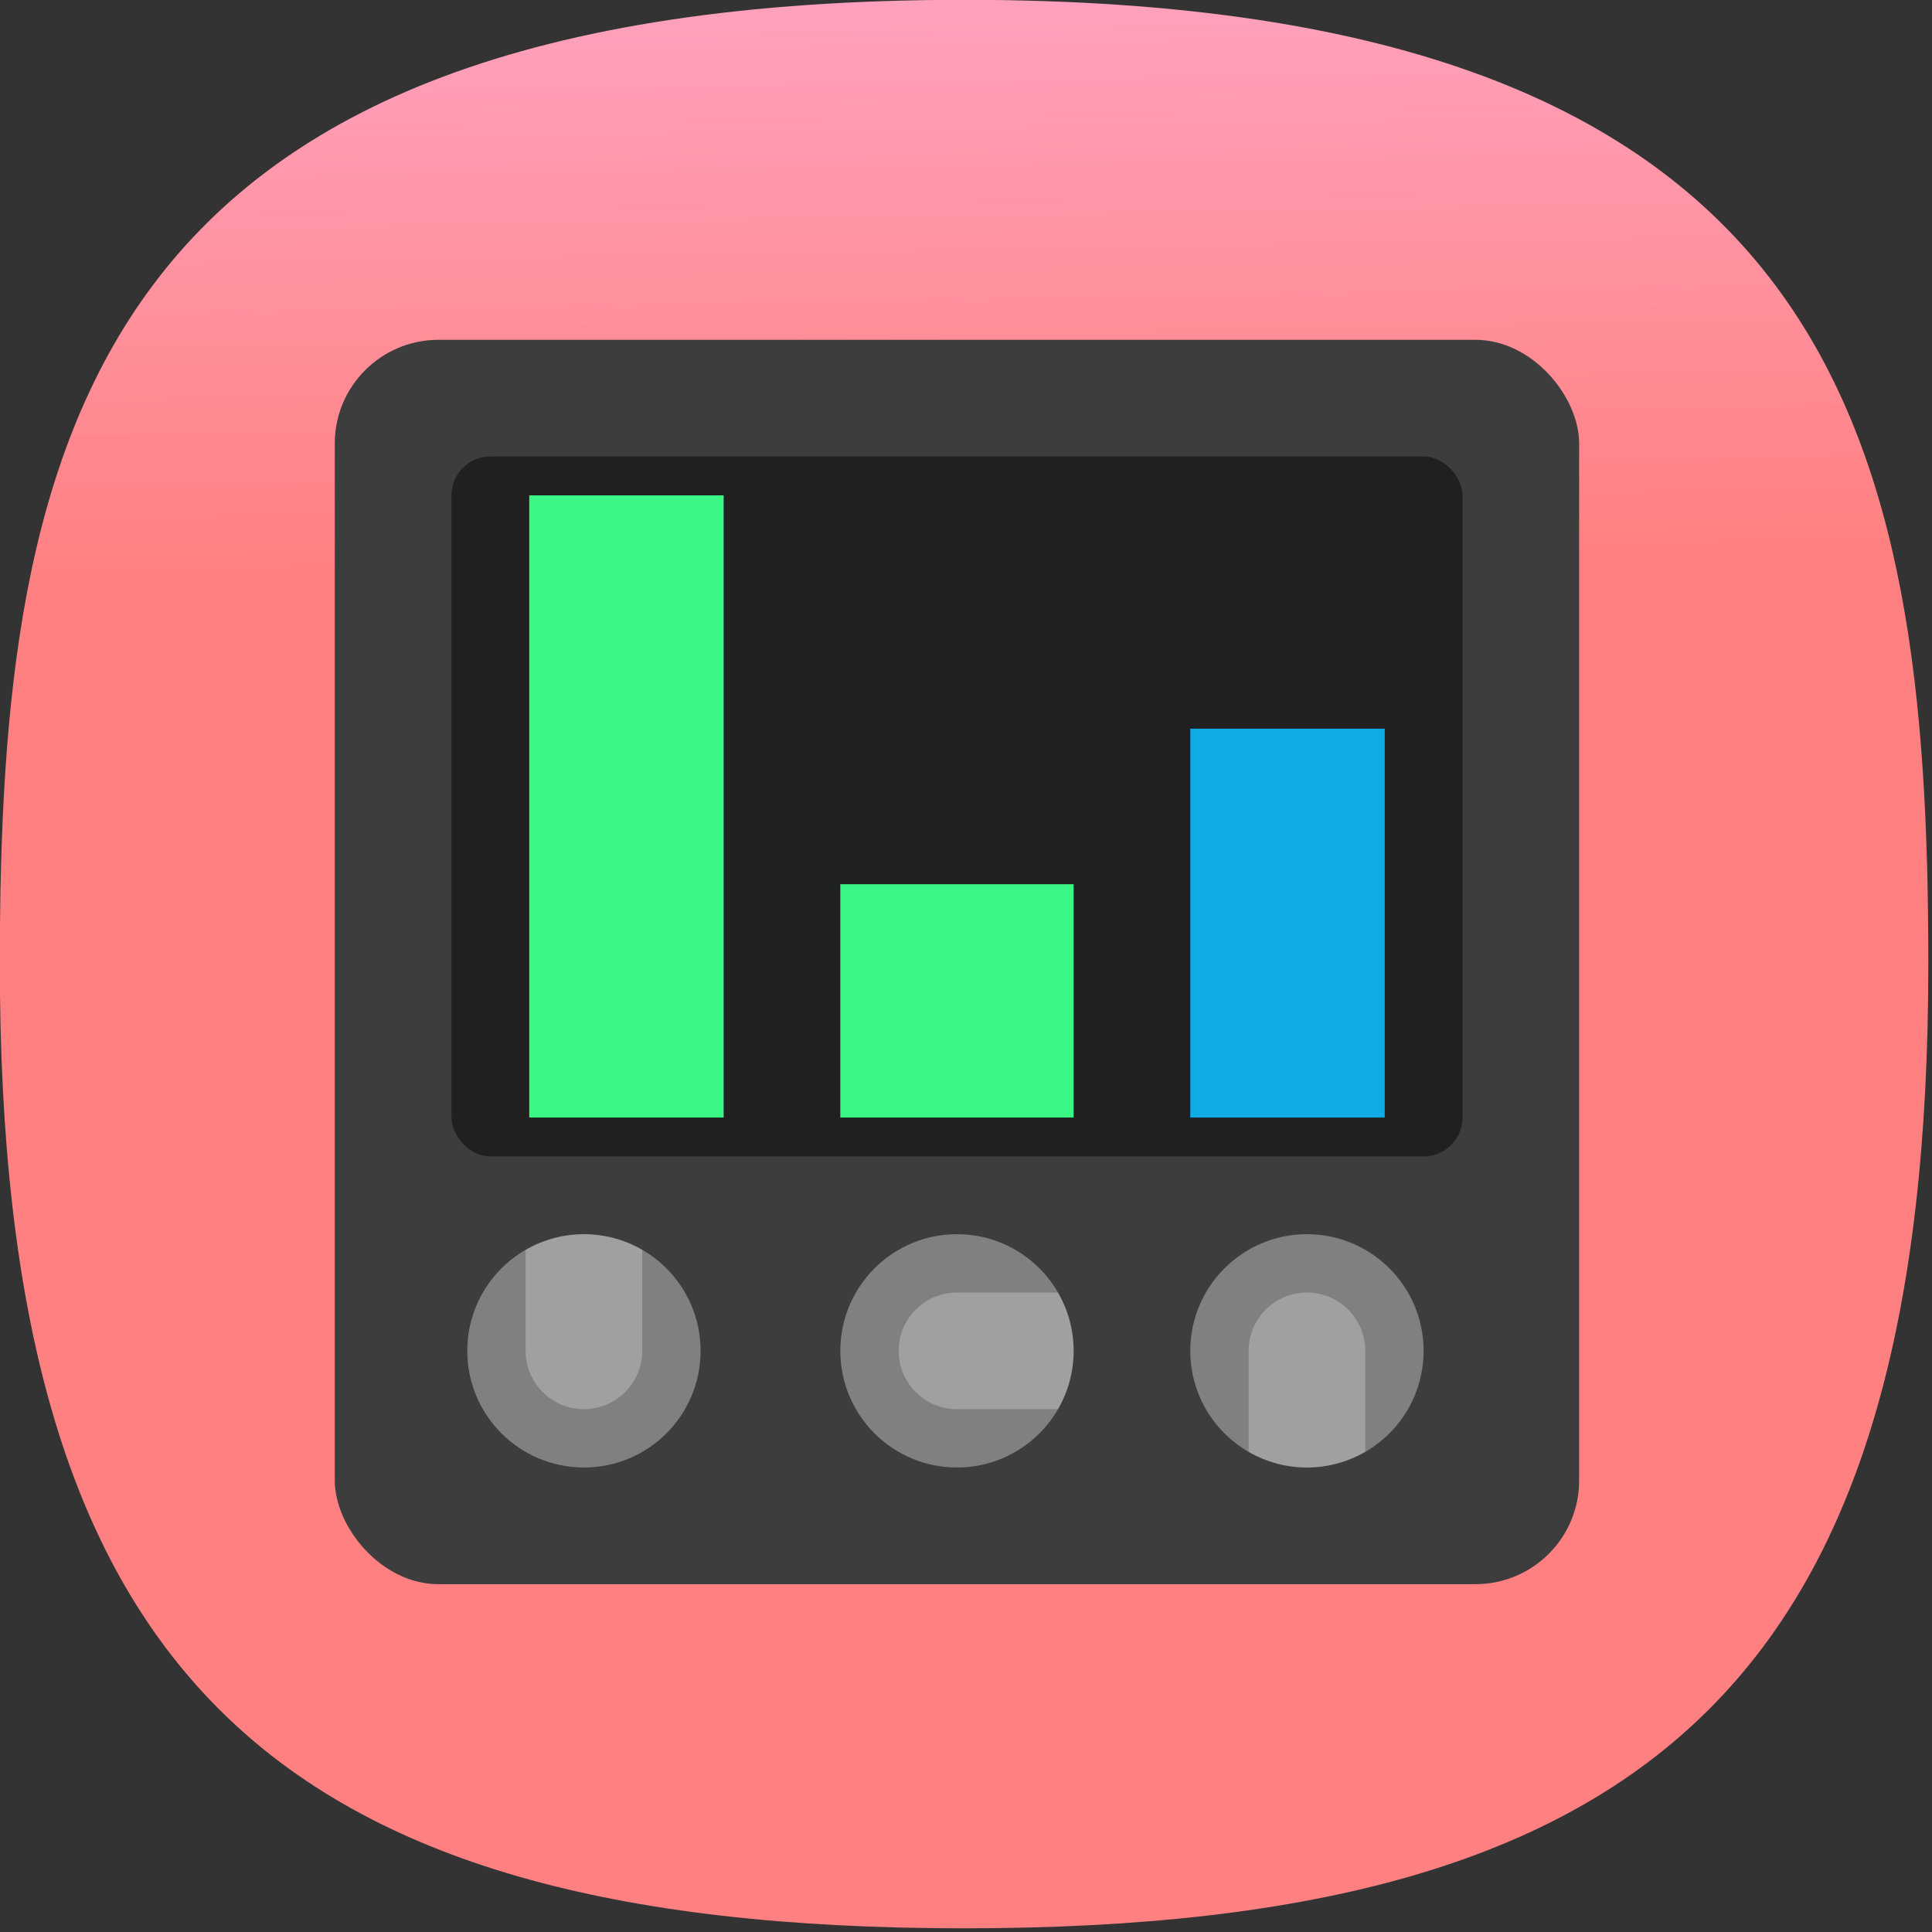 <?xml version="1.0" encoding="UTF-8" standalone="no"?>
<svg
   width="22"
   height="22"
   viewBox="0 0 22 22"
   fill="none"
   version="1.1"
   id="svg11"
   sodipodi:docname="template-b.svg"
   xml:space="preserve"
   inkscape:export-filename="teste 2.svg"
   inkscape:export-xdpi="96"
   inkscape:export-ydpi="96"
   xmlns:inkscape="http://www.inkscape.org/namespaces/inkscape"
   xmlns:sodipodi="http://sodipodi.sourceforge.net/DTD/sodipodi-0.dtd"
   xmlns:xlink="http://www.w3.org/1999/xlink"
   xmlns="http://www.w3.org/2000/svg"
   xmlns:svg="http://www.w3.org/2000/svg"
   xmlns:sketch="http://www.bohemiancoding.com/sketch/ns"><rect x="0" y="0" width="22" height="22" fill="#333333" stroke="none"/><sodipodi:namedview
     id="namedview13"
     pagecolor="#ffffff"
     bordercolor="#000000"
     borderopacity="0.25"
     inkscape:showpageshadow="2"
     inkscape:pageopacity="0.0"
     inkscape:pagecheckerboard="0"
     inkscape:deskcolor="#d1d1d1"
     showgrid="false" /><defs
     id="defs9"><linearGradient
       inkscape:collect="always"
       id="linearGradient520"><stop
         style="stop-color:#ff8080;stop-opacity:1"
         offset="0"
         id="stop516" /><stop
         style="stop-color:#ffaacc;stop-opacity:1"
         offset="1"
         id="stop518" /></linearGradient><style
       type="text/css"
       id="current-color-scheme">
      .ColorScheme-Text {
        color:#31363b;
      }
      .ColorScheme-Background {
        color:#eff0f1;
      }
      .ColorScheme-Highlight {
        color:#3daee9;
      }
      .ColorScheme-ViewText {
        color:#31363b;
      }
      .ColorScheme-ViewBackground {
        color:#fcfcfc;
      }
      .ColorScheme-ViewHover {
        color:#93cee9;
      }
      .ColorScheme-ViewFocus{
        color:#3daee9;
      }
      .ColorScheme-ButtonText {
        color:#31363b;
      }
      .ColorScheme-ButtonBackground {
        color:#eff0f1;
      }
      .ColorScheme-ButtonHover {
        color:#93cee9;
      }
      .ColorScheme-ButtonFocus{
        color:#3daee9;
      }
      </style><style
       type="text/css"
       id="current-color-scheme-9">
      .ColorScheme-Text {
        color:#31363b;
      }
      .ColorScheme-Background {
        color:#eff0f1;
      }
      .ColorScheme-Highlight {
        color:#3daee9;
      }
      .ColorScheme-ViewText {
        color:#31363b;
      }
      .ColorScheme-ViewBackground {
        color:#fcfcfc;
      }
      .ColorScheme-ViewHover {
        color:#93cee9;
      }
      .ColorScheme-ViewFocus{
        color:#3daee9;
      }
      .ColorScheme-ButtonText {
        color:#31363b;
      }
      .ColorScheme-ButtonBackground {
        color:#eff0f1;
      }
      .ColorScheme-ButtonHover {
        color:#93cee9;
      }
      .ColorScheme-ButtonFocus{
        color:#3daee9;
      }
      </style><style
       type="text/css"
       id="current-color-scheme-2">
      .ColorScheme-Text {
        color:#31363b;
      }
      .ColorScheme-Background {
        color:#eff0f1;
      }
      .ColorScheme-Highlight {
        color:#3daee9;
      }
      .ColorScheme-ViewText {
        color:#31363b;
      }
      .ColorScheme-ViewBackground {
        color:#fcfcfc;
      }
      .ColorScheme-ViewHover {
        color:#93cee9;
      }
      .ColorScheme-ViewFocus{
        color:#3daee9;
      }
      .ColorScheme-ButtonText {
        color:#31363b;
      }
      .ColorScheme-ButtonBackground {
        color:#eff0f1;
      }
      .ColorScheme-ButtonHover {
        color:#93cee9;
      }
      .ColorScheme-ButtonFocus{
        color:#3daee9;
      }
      </style><style
       type="text/css"
       id="current-color-scheme-3">
      .ColorScheme-Text {
        color:#31363b;
      }
      .ColorScheme-Background {
        color:#eff0f1;
      }
      .ColorScheme-Highlight {
        color:#3daee9;
      }
      .ColorScheme-ViewText {
        color:#31363b;
      }
      .ColorScheme-ViewBackground {
        color:#fcfcfc;
      }
      .ColorScheme-ViewHover {
        color:#93cee9;
      }
      .ColorScheme-ViewFocus{
        color:#3daee9;
      }
      .ColorScheme-ButtonText {
        color:#31363b;
      }
      .ColorScheme-ButtonBackground {
        color:#eff0f1;
      }
      .ColorScheme-ButtonHover {
        color:#93cee9;
      }
      .ColorScheme-ButtonFocus{
        color:#3daee9;
      }
      </style><style
       type="text/css"
       id="current-color-scheme-97">
      .ColorScheme-Text {
        color:#31363b;
      }
      .ColorScheme-Background {
        color:#eff0f1;
      }
      .ColorScheme-Highlight {
        color:#3daee9;
      }
      .ColorScheme-ViewText {
        color:#31363b;
      }
      .ColorScheme-ViewBackground {
        color:#fcfcfc;
      }
      .ColorScheme-ViewHover {
        color:#93cee9;
      }
      .ColorScheme-ViewFocus{
        color:#3daee9;
      }
      .ColorScheme-ButtonText {
        color:#31363b;
      }
      .ColorScheme-ButtonBackground {
        color:#eff0f1;
      }
      .ColorScheme-ButtonHover {
        color:#93cee9;
      }
      .ColorScheme-ButtonFocus{
        color:#3daee9;
      }
      </style><style
       type="text/css"
       id="current-color-scheme-7">
      .ColorScheme-Text {
        color:#31363b;
      }
      .ColorScheme-Background {
        color:#eff0f1;
      }
      .ColorScheme-Highlight {
        color:#3daee9;
      }
      .ColorScheme-ViewText {
        color:#31363b;
      }
      .ColorScheme-ViewBackground {
        color:#fcfcfc;
      }
      .ColorScheme-ViewHover {
        color:#93cee9;
      }
      .ColorScheme-ViewFocus{
        color:#3daee9;
      }
      .ColorScheme-ButtonText {
        color:#31363b;
      }
      .ColorScheme-ButtonBackground {
        color:#eff0f1;
      }
      .ColorScheme-ButtonHover {
        color:#93cee9;
      }
      .ColorScheme-ButtonFocus{
        color:#3daee9;
      }
      </style><style
       type="text/css"
       id="current-color-scheme-9-0">
      .ColorScheme-Text {
        color:#31363b;
      }
      .ColorScheme-Background {
        color:#eff0f1;
      }
      .ColorScheme-Highlight {
        color:#3daee9;
      }
      .ColorScheme-ViewText {
        color:#31363b;
      }
      .ColorScheme-ViewBackground {
        color:#fcfcfc;
      }
      .ColorScheme-ViewHover {
        color:#93cee9;
      }
      .ColorScheme-ViewFocus{
        color:#3daee9;
      }
      .ColorScheme-ButtonText {
        color:#31363b;
      }
      .ColorScheme-ButtonBackground {
        color:#eff0f1;
      }
      .ColorScheme-ButtonHover {
        color:#93cee9;
      }
      .ColorScheme-ButtonFocus{
        color:#3daee9;
      }
      </style><style
       type="text/css"
       id="current-color-scheme-2-9">
      .ColorScheme-Text {
        color:#31363b;
      }
      .ColorScheme-Background {
        color:#eff0f1;
      }
      .ColorScheme-Highlight {
        color:#3daee9;
      }
      .ColorScheme-ViewText {
        color:#31363b;
      }
      .ColorScheme-ViewBackground {
        color:#fcfcfc;
      }
      .ColorScheme-ViewHover {
        color:#93cee9;
      }
      .ColorScheme-ViewFocus{
        color:#3daee9;
      }
      .ColorScheme-ButtonText {
        color:#31363b;
      }
      .ColorScheme-ButtonBackground {
        color:#eff0f1;
      }
      .ColorScheme-ButtonHover {
        color:#93cee9;
      }
      .ColorScheme-ButtonFocus{
        color:#3daee9;
      }
      </style><style
       type="text/css"
       id="current-color-scheme-3-3">
      .ColorScheme-Text {
        color:#31363b;
      }
      .ColorScheme-Background {
        color:#eff0f1;
      }
      .ColorScheme-Highlight {
        color:#3daee9;
      }
      .ColorScheme-ViewText {
        color:#31363b;
      }
      .ColorScheme-ViewBackground {
        color:#fcfcfc;
      }
      .ColorScheme-ViewHover {
        color:#93cee9;
      }
      .ColorScheme-ViewFocus{
        color:#3daee9;
      }
      .ColorScheme-ButtonText {
        color:#31363b;
      }
      .ColorScheme-ButtonBackground {
        color:#eff0f1;
      }
      .ColorScheme-ButtonHover {
        color:#93cee9;
      }
      .ColorScheme-ButtonFocus{
        color:#3daee9;
      }
      </style><style
       type="text/css"
       id="current-color-scheme-97-6">
      .ColorScheme-Text {
        color:#31363b;
      }
      .ColorScheme-Background {
        color:#eff0f1;
      }
      .ColorScheme-Highlight {
        color:#3daee9;
      }
      .ColorScheme-ViewText {
        color:#31363b;
      }
      .ColorScheme-ViewBackground {
        color:#fcfcfc;
      }
      .ColorScheme-ViewHover {
        color:#93cee9;
      }
      .ColorScheme-ViewFocus{
        color:#3daee9;
      }
      .ColorScheme-ButtonText {
        color:#31363b;
      }
      .ColorScheme-ButtonBackground {
        color:#eff0f1;
      }
      .ColorScheme-ButtonHover {
        color:#93cee9;
      }
      .ColorScheme-ButtonFocus{
        color:#3daee9;
      }
      </style><style
       type="text/css"
       id="current-color-scheme-6">
      .ColorScheme-Text {
        color:#31363b;
      }
      .ColorScheme-Background {
        color:#eff0f1;
      }
      .ColorScheme-Highlight {
        color:#3daee9;
      }
      .ColorScheme-ViewText {
        color:#31363b;
      }
      .ColorScheme-ViewBackground {
        color:#fcfcfc;
      }
      .ColorScheme-ViewHover {
        color:#93cee9;
      }
      .ColorScheme-ViewFocus{
        color:#3daee9;
      }
      .ColorScheme-ButtonText {
        color:#31363b;
      }
      .ColorScheme-ButtonBackground {
        color:#eff0f1;
      }
      .ColorScheme-ButtonHover {
        color:#93cee9;
      }
      .ColorScheme-ButtonFocus{
        color:#3daee9;
      }
      </style><linearGradient
       inkscape:collect="always"
       xlink:href="#linearGradient520"
       id="linearGradient522"
       x1="12.296"
       y1="32"
       x2="11.721"
       y2="-1.151"
       gradientUnits="userSpaceOnUse" /><linearGradient
       inkscape:collect="always"
       xlink:href="#linearGradient520"
       id="linearGradient1120"
       gradientUnits="userSpaceOnUse"
       x1="12.296"
       y1="32"
       x2="11.721"
       y2="-1.151" /><linearGradient
       inkscape:collect="always"
       xlink:href="#linearGradient520"
       id="linearGradient1122"
       gradientUnits="userSpaceOnUse"
       x1="12.296"
       y1="32"
       x2="11.721"
       y2="-1.151" /><linearGradient
       inkscape:collect="always"
       xlink:href="#linearGradient520"
       id="linearGradient1124"
       gradientUnits="userSpaceOnUse"
       x1="12.296"
       y1="32"
       x2="11.721"
       y2="-1.151" /><linearGradient
       inkscape:collect="always"
       xlink:href="#linearGradient520"
       id="linearGradient1126"
       gradientUnits="userSpaceOnUse"
       x1="12.296"
       y1="32"
       x2="11.721"
       y2="-1.151" /><linearGradient
       inkscape:collect="always"
       xlink:href="#linearGradient520"
       id="linearGradient1128"
       gradientUnits="userSpaceOnUse"
       x1="12.296"
       y1="32"
       x2="11.721"
       y2="-1.151" /><linearGradient
       inkscape:collect="always"
       xlink:href="#linearGradient520"
       id="linearGradient1130"
       gradientUnits="userSpaceOnUse"
       x1="12.296"
       y1="32"
       x2="11.721"
       y2="-1.151" /><linearGradient
       inkscape:collect="always"
       xlink:href="#linearGradient520"
       id="linearGradient1132"
       gradientUnits="userSpaceOnUse"
       x1="12.296"
       y1="32"
       x2="11.721"
       y2="-1.151" /><linearGradient
       inkscape:collect="always"
       xlink:href="#linearGradient520"
       id="linearGradient1134"
       gradientUnits="userSpaceOnUse"
       x1="12.296"
       y1="32"
       x2="11.721"
       y2="-1.151" /><linearGradient
       inkscape:collect="always"
       xlink:href="#linearGradient520"
       id="linearGradient1136"
       gradientUnits="userSpaceOnUse"
       x1="12.296"
       y1="32"
       x2="11.721"
       y2="-1.151" /><linearGradient
       inkscape:collect="always"
       xlink:href="#linearGradient520"
       id="linearGradient1138"
       gradientUnits="userSpaceOnUse"
       x1="12.296"
       y1="32"
       x2="11.721"
       y2="-1.151" /><linearGradient
       inkscape:collect="always"
       xlink:href="#linearGradient520"
       id="linearGradient1140"
       gradientUnits="userSpaceOnUse"
       x1="12.296"
       y1="32"
       x2="11.721"
       y2="-1.151" /><linearGradient
       inkscape:collect="always"
       xlink:href="#linearGradient520"
       id="linearGradient1142"
       gradientUnits="userSpaceOnUse"
       x1="12.296"
       y1="32"
       x2="11.721"
       y2="-1.151" /><linearGradient
       inkscape:collect="always"
       xlink:href="#linearGradient520"
       id="linearGradient1144"
       gradientUnits="userSpaceOnUse"
       x1="12.296"
       y1="32"
       x2="11.721"
       y2="-1.151" /><linearGradient
       inkscape:collect="always"
       xlink:href="#linearGradient520"
       id="linearGradient1146"
       gradientUnits="userSpaceOnUse"
       x1="12.296"
       y1="32"
       x2="11.721"
       y2="-1.151" /><linearGradient
       inkscape:collect="always"
       xlink:href="#linearGradient520"
       id="linearGradient1148"
       gradientUnits="userSpaceOnUse"
       x1="12.296"
       y1="32"
       x2="11.721"
       y2="-1.151" /><linearGradient
       inkscape:collect="always"
       xlink:href="#linearGradient520"
       id="linearGradient1150"
       gradientUnits="userSpaceOnUse"
       x1="12.296"
       y1="32"
       x2="11.721"
       y2="-1.151" /><linearGradient
       inkscape:collect="always"
       xlink:href="#linearGradient520"
       id="linearGradient1152"
       gradientUnits="userSpaceOnUse"
       x1="12.296"
       y1="32"
       x2="11.721"
       y2="-1.151" /></defs><g
     style="fill:url(#linearGradient522);fill-opacity:1"
     id="g365"
     inkscape:export-filename="teste carla.svg"
     inkscape:export-xdpi="96"
     inkscape:export-ydpi="96"
     transform="translate(-1,-1)"><g
       id="g2267"
       inkscape:label="Shape"
       inkscape:highlight-color="#00dcff"
       style="fill:url(#linearGradient1122);fill-opacity:1"><path
         d="M 50,5 C 9.091,5 5,25.455 5,50 5,82.727 17.273,95 50,95 82.727,95 95,82.727 95,50 95,25.455 90.909,5 50,5 Z"
         sketch:type="MSShapeGroup"
         id="path6"
         style="font-variation-settings:normal;display:inline;opacity:1;vector-effect:none;fill:url(#linearGradient1120);fill-opacity:1;stroke-width:4.567;stroke-linecap:butt;stroke-linejoin:miter;stroke-miterlimit:4;stroke-dasharray:none;stroke-dashoffset:0;stroke-opacity:1;-inkscape-stroke:none;stop-color:#000000;stop-opacity:1"
         transform="matrix(0.244,0,0,0.244,-0.222,-0.222)"
         sodipodi:nodetypes="sssss"
         inkscape:label="Squircle" /></g><g
       id="layer3"
       inkscape:label="Guides"
       style="display:none;fill:url(#linearGradient1128);fill-opacity:1"><circle
         style="font-variation-settings:normal;display:inline;opacity:1;vector-effect:none;fill:url(#linearGradient1124);fill-opacity:1;stroke:#ff0000;stroke-width:0.044;stroke-linecap:butt;stroke-linejoin:miter;stroke-miterlimit:4;stroke-dasharray:none;stroke-dashoffset:0;stroke-opacity:1;-inkscape-stroke:none;paint-order:markers stroke fill;stop-color:#000000;stop-opacity:1"
         id="path1480"
         cx="12"
         cy="12"
         r="8"
         inkscape:label="Circle Guide" /><rect
         style="font-variation-settings:normal;display:inline;opacity:1;fill:url(#linearGradient1126);fill-opacity:1;stroke:#ff0000;stroke-width:0.05;stroke-linecap:butt;stroke-linejoin:miter;stroke-miterlimit:4;stroke-dasharray:none;stroke-dashoffset:0;stroke-opacity:1;paint-order:markers stroke fill;stop-color:#000000;stop-opacity:1"
         id="rect1482"
         width="14"
         height="14"
         x="5"
         y="5"
         inkscape:label="Square Guide" /></g><g
       id="layer4"
       inkscape:label="Colors References"
       style="display:none;fill:url(#linearGradient1152);fill-opacity:1"
       inkscape:highlight-color="#cc5ecc"><rect
         style="display:inline;fill:url(#linearGradient1130);fill-opacity:1;stroke-width:22.687;paint-order:markers stroke fill"
         id="rect7816"
         width="2"
         height="2"
         x="12"
         y="-3"
         rx="0"
         ry="0"
         inkscape:label="Dark Blue" /><rect
         style="display:inline;fill:url(#linearGradient1132);fill-opacity:1;stroke-width:22.687;paint-order:markers stroke fill"
         id="rect7820"
         width="2"
         height="2"
         x="9"
         y="-3"
         rx="0"
         ry="0"
         inkscape:label="Blue" /><rect
         style="display:inline;fill:url(#linearGradient1134);fill-opacity:1;stroke-width:22.687;paint-order:markers stroke fill"
         id="rect7814"
         width="2"
         height="2"
         x="6"
         y="-3"
         rx="0"
         ry="0"
         inkscape:label="Green" /><rect
         style="display:inline;fill:url(#linearGradient1136);fill-opacity:1;stroke-width:22.687;paint-order:markers stroke fill"
         id="rect7824"
         width="2"
         height="2"
         x="3"
         y="-3"
         rx="0"
         ry="0"
         inkscape:label="Yellow" /><rect
         style="display:inline;fill:url(#linearGradient1138);fill-opacity:1;stroke-width:22.687;paint-order:markers stroke fill"
         id="rect7822"
         width="2"
         height="2"
         x="0"
         y="-3"
         rx="0"
         ry="0"
         inkscape:label="Red" /><rect
         style="display:inline;fill:url(#linearGradient1140);fill-opacity:1;stroke-width:22.687;paint-order:markers stroke fill"
         id="rect3087"
         width="2"
         height="2"
         x="-3"
         y="12"
         rx="0"
         ry="0"
         inkscape:label="Blue 4" /><rect
         style="display:inline;fill:url(#linearGradient1142);fill-opacity:1;stroke-width:22.687;paint-order:markers stroke fill"
         id="rect3085"
         width="2"
         height="2"
         x="-3"
         y="9"
         rx="0"
         ry="0"
         inkscape:label="Blue 3" /><rect
         style="display:inline;fill:url(#linearGradient1144);fill-opacity:1;stroke-width:22.687;paint-order:markers stroke fill"
         id="rect3089"
         width="2"
         height="2"
         x="-3"
         y="6"
         rx="0"
         ry="0"
         inkscape:label="Blue 2" /><rect
         style="display:inline;fill:url(#linearGradient1146);fill-opacity:1;stroke-width:22.687;paint-order:markers stroke fill"
         id="rect3083"
         width="2"
         height="2"
         x="-3"
         y="3"
         rx="0"
         ry="0"
         inkscape:label="Blue 1" /><rect
         style="display:inline;fill:url(#linearGradient1148);fill-opacity:1;stroke-width:22.687;paint-order:markers stroke fill"
         id="rect3456"
         width="2"
         height="2"
         x="-3"
         y="-3.8146973e-06"
         rx="0"
         ry="0"
         inkscape:label="Gray" /><rect
         style="display:inline;fill:url(#linearGradient1150);fill-opacity:1;stroke-width:22.687;paint-order:markers stroke fill"
         id="rect3091"
         width="2"
         height="2"
         x="-3"
         y="-3"
         rx="0"
         ry="0"
         inkscape:label="Black" /></g></g><g
     id="g3883"
     transform="matrix(0.235,0,0,0.235,-74.646,-27.566)"><rect
       x="333.865"
       y="133.768"
       width="60.297"
       height="60.297"
       rx="5.025"
       fill="#3d3d3d"
       style="stroke-width:1.884;paint-order:normal;image-rendering:optimizeSpeed"
       id="rect2853" /><circle
       transform="rotate(-90)"
       cx="-182.759"
       cy="364.014"
       r="5.653"
       fill="#808080"
       style="stroke-width:1.884;paint-order:normal;image-rendering:optimizeSpeed"
       id="circle2855" /><path
       d="m 369.667,182.759 a 5.653,5.653 0 0 0 -0.767,-2.826 h -4.886 a 2.826,2.826 0 0 0 -2.826,2.826 2.826,2.826 0 0 0 2.826,2.826 h 4.892 a 5.653,5.653 0 0 0 0.761,-2.826 z"
       fill="#ffffff"
       opacity="0.25"
       style="stroke-width:1.884;paint-order:normal;image-rendering:optimizeSpeed"
       id="path2857" /><circle
       transform="rotate(-90)"
       cx="-182.759"
       cy="345.938"
       r="5.653"
       fill="#808080"
       style="stroke-width:1.884;paint-order:normal;image-rendering:optimizeSpeed"
       id="circle2859" /><path
       d="m 345.938,177.106 a 5.653,5.653 0 0 0 -2.826,0.767 v 4.886 a 2.826,2.826 0 0 0 2.826,2.826 2.826,2.826 0 0 0 2.826,-2.826 v -4.892 a 5.653,5.653 0 0 0 -2.826,-0.761 z"
       fill="#ffffff"
       opacity="0.25"
       style="stroke-width:1.884;paint-order:normal;image-rendering:optimizeSpeed"
       id="path2861" /><circle
       transform="rotate(-90)"
       cx="-182.759"
       cy="380.972"
       r="5.653"
       fill="#808080"
       style="stroke-width:1.884;paint-order:normal;image-rendering:optimizeSpeed"
       id="circle2863" /><path
       d="m 380.972,188.412 a 5.653,5.653 0 0 0 2.826,-0.767 v -4.886 a 2.826,2.826 0 0 0 -2.826,-2.826 2.826,2.826 0 0 0 -2.826,2.826 v 4.892 a 5.653,5.653 0 0 0 2.826,0.761 z"
       fill="#ffffff"
       opacity="0.25"
       style="stroke-width:1.884;paint-order:normal;image-rendering:optimizeSpeed"
       id="path2865" /><rect
       x="339.518"
       y="139.421"
       width="48.991"
       height="33.917"
       ry="1.884"
       fill="#202020"
       style="stroke-width:1.884;paint-order:normal;image-rendering:optimizeSpeed"
       id="rect2867" /><path
       fill="#3af684"
       style="stroke-width:1.884;paint-order:normal;image-rendering:optimizeSpeed"
       d="m 343.287,141.305 h 9.421 v 30.149 h -9.421 z m 15.074,18.843 h 11.306 v 11.306 h -11.306 z"
       id="path2871" /><path
       fill="#0eabe7"
       style="stroke-width:1.884;paint-order:normal;image-rendering:optimizeSpeed"
       d="m 375.319,152.611 h 9.421 v 18.843 h -9.421 z"
       id="path2873" /></g></svg>
